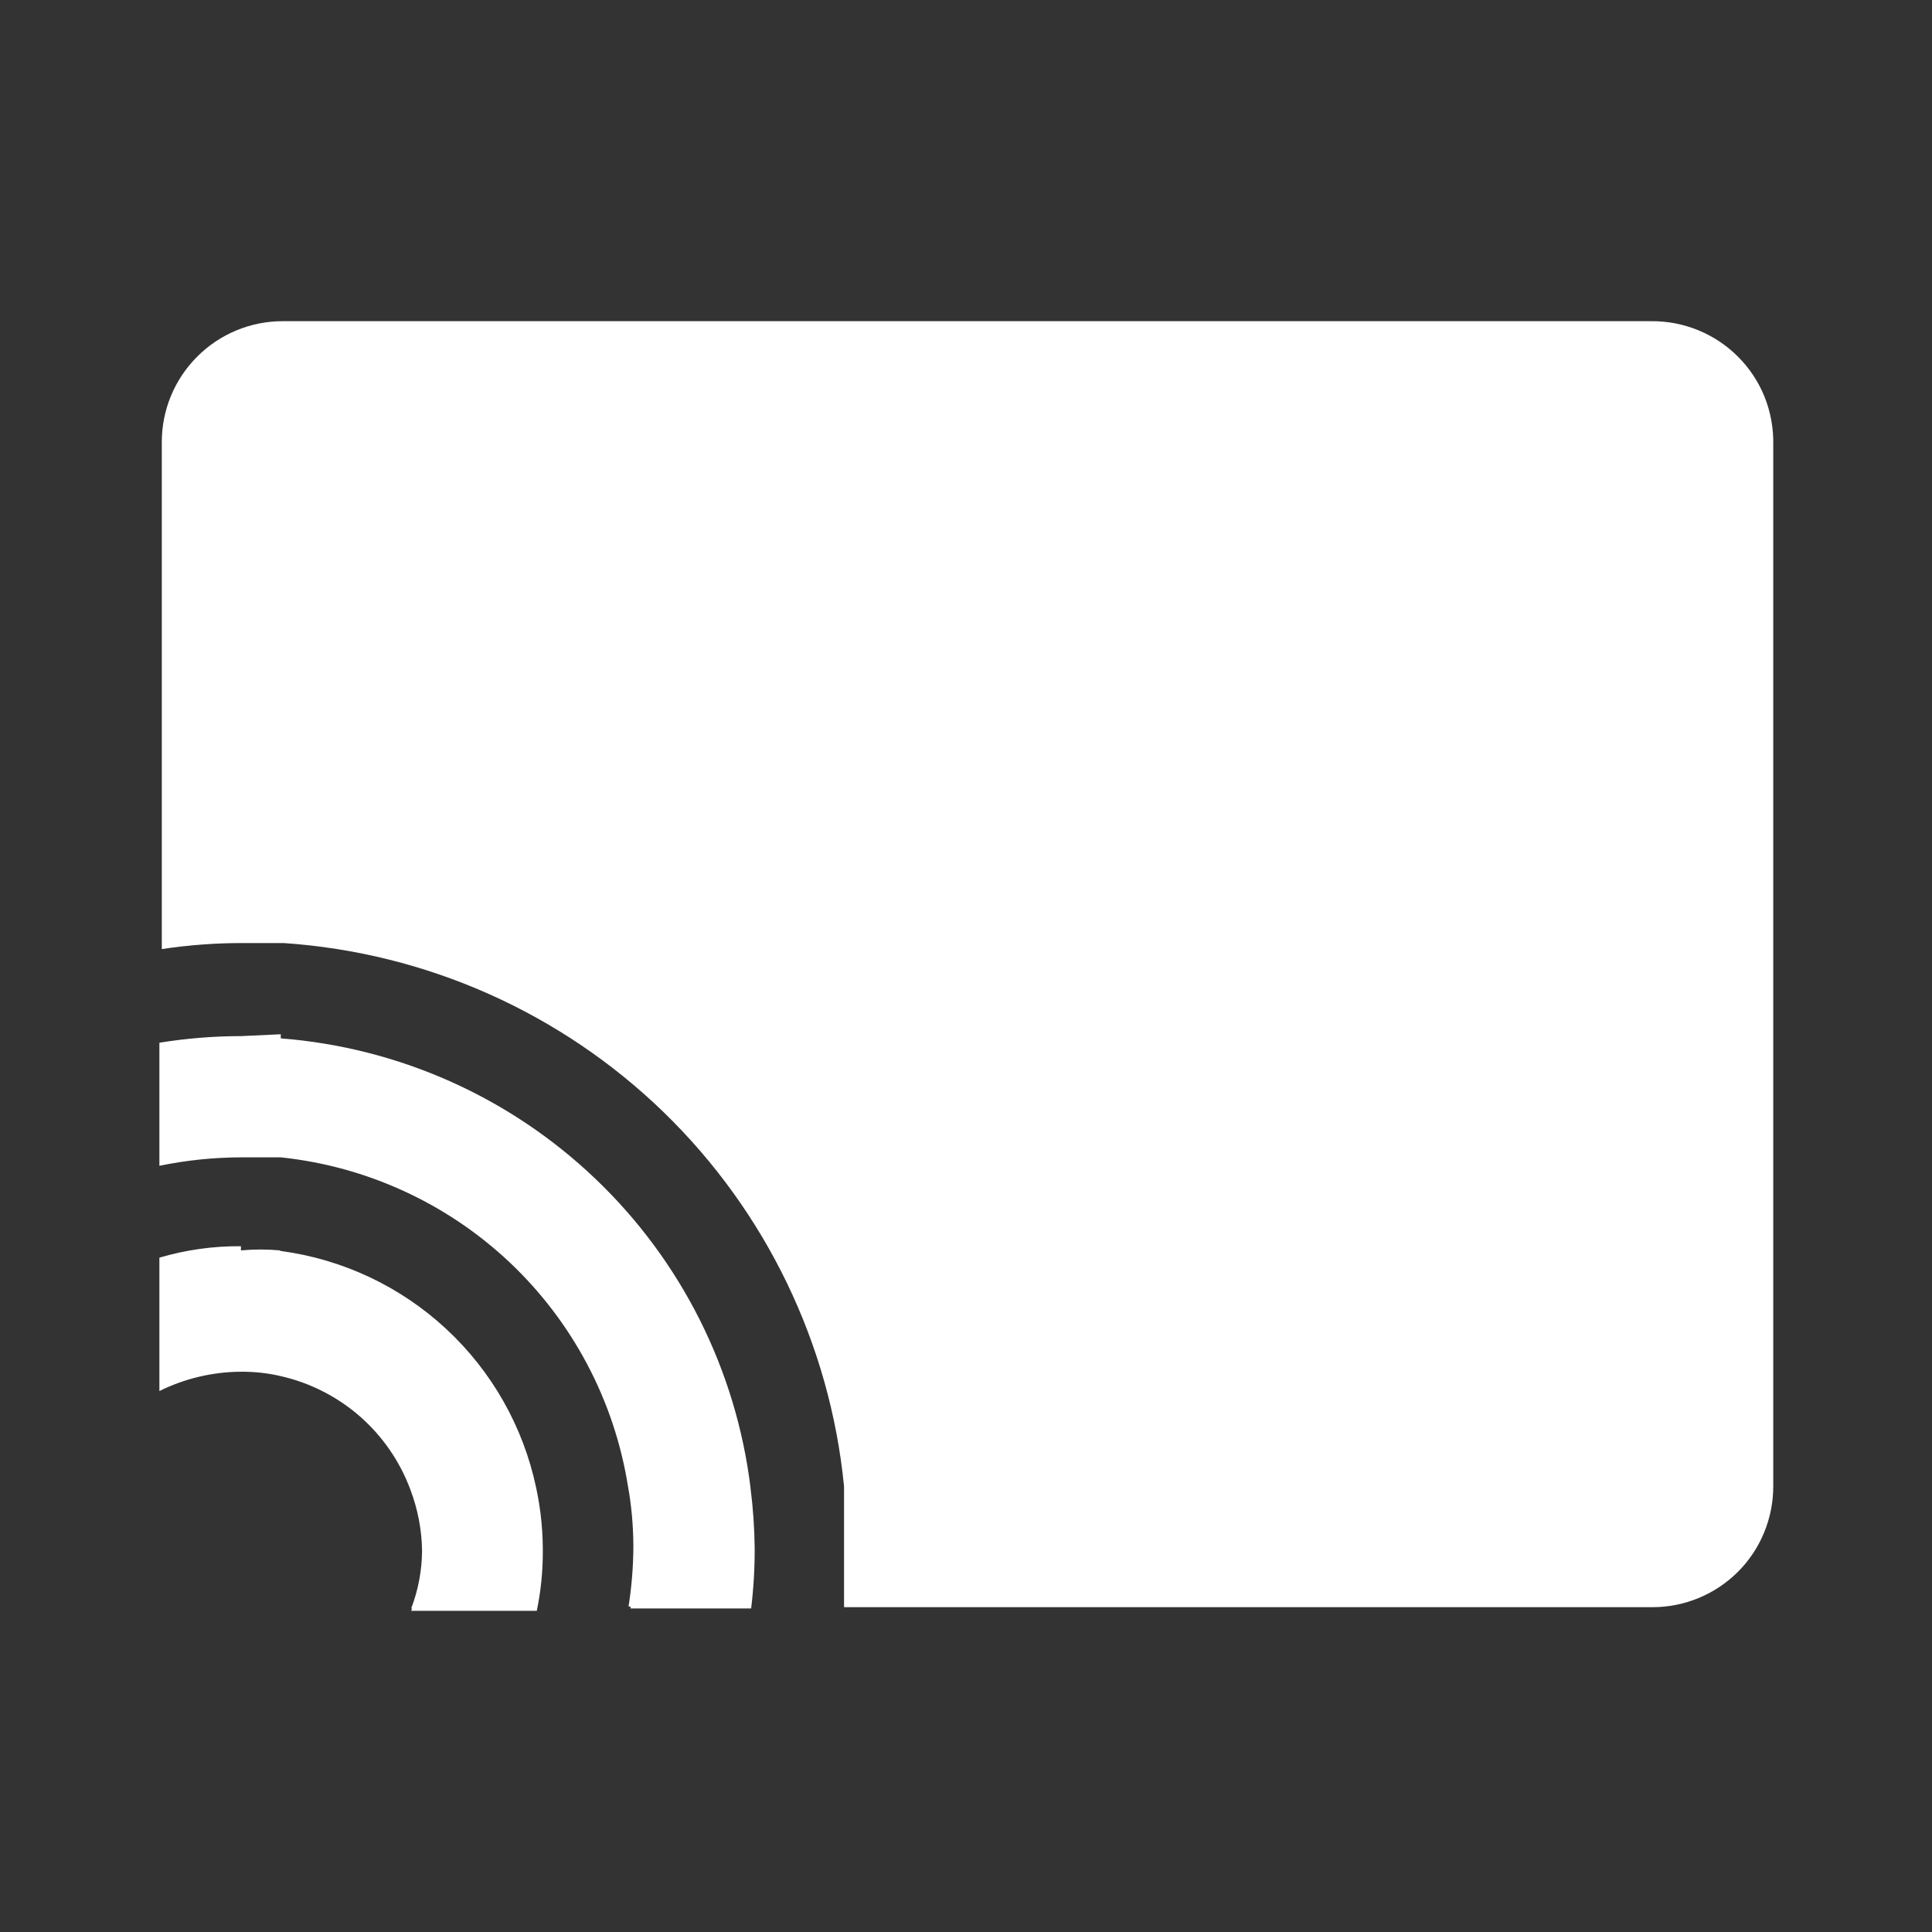 <svg width="24" height="24" viewBox="0 0 24 24" fill="none" xmlns="http://www.w3.org/2000/svg">
<rect x="0" y="0" width="24" height="24" fill="#333333" stroke="none"/>
<g clip-path="url(#clip0_1105_239655)">
<path fill-rule="evenodd" clip-rule="evenodd" d="M22.028 18.465V5.52C22.032 5.319 21.995 5.119 21.921 4.932C21.846 4.745 21.734 4.575 21.591 4.432C21.449 4.289 21.28 4.177 21.093 4.101C20.907 4.025 20.707 3.987 20.505 3.99H3.51C3.113 3.99 2.731 4.148 2.45 4.43C2.168 4.711 2.01 5.093 2.01 5.49V11.79C2.345 11.739 2.684 11.714 3.023 11.715H3.525C5.297 11.835 6.968 12.579 8.243 13.815C9.517 15.051 10.312 16.698 10.485 18.465V19.215V19.965H20.528C20.926 19.965 21.307 19.807 21.589 19.526C21.87 19.245 22.028 18.863 22.028 18.465ZM1.98 12.953C2.315 12.899 2.654 12.871 2.993 12.871L3.488 12.848V12.899C4.955 13.013 6.338 13.631 7.401 14.648C8.465 15.665 9.144 17.019 9.323 18.479C9.323 18.481 9.323 18.483 9.323 18.485C9.355 18.732 9.372 18.981 9.375 19.231C9.376 19.481 9.361 19.732 9.331 19.981H7.831C7.832 19.973 7.833 19.965 7.834 19.957H7.808C7.847 19.709 7.867 19.458 7.868 19.207C7.867 18.956 7.845 18.704 7.8 18.457C7.63 17.398 7.115 16.424 6.336 15.686C5.556 14.949 4.555 14.489 3.488 14.377H2.993C2.653 14.378 2.314 14.413 1.98 14.482V14.453V12.982V12.953ZM5.108 19.981C5.195 19.753 5.241 19.511 5.243 19.267L5.243 19.26C5.239 19.004 5.19 18.75 5.1 18.51C4.97 18.157 4.754 17.843 4.471 17.595C4.188 17.348 3.847 17.175 3.48 17.093C3.321 17.056 3.157 17.039 2.993 17.04C2.642 17.042 2.295 17.124 1.98 17.28V17.221V15.683V15.623C2.309 15.526 2.65 15.478 2.993 15.481V15.533C3.155 15.518 3.318 15.518 3.48 15.533V15.54L3.488 15.54C4.256 15.643 4.973 15.98 5.541 16.507C6.109 17.033 6.5 17.723 6.66 18.48C6.683 18.587 6.701 18.695 6.715 18.804C6.732 18.945 6.742 19.088 6.743 19.231C6.743 19.248 6.743 19.266 6.743 19.283C6.743 19.527 6.718 19.771 6.668 20.01H5.108C5.112 20 5.115 19.991 5.119 19.981H5.108Z" fill="white"/>
</g>
<defs>
<clipPath id="clip0_1105_239655">
<rect width="24" height="24" fill="white"/>
</clipPath>
</defs>
</svg>
